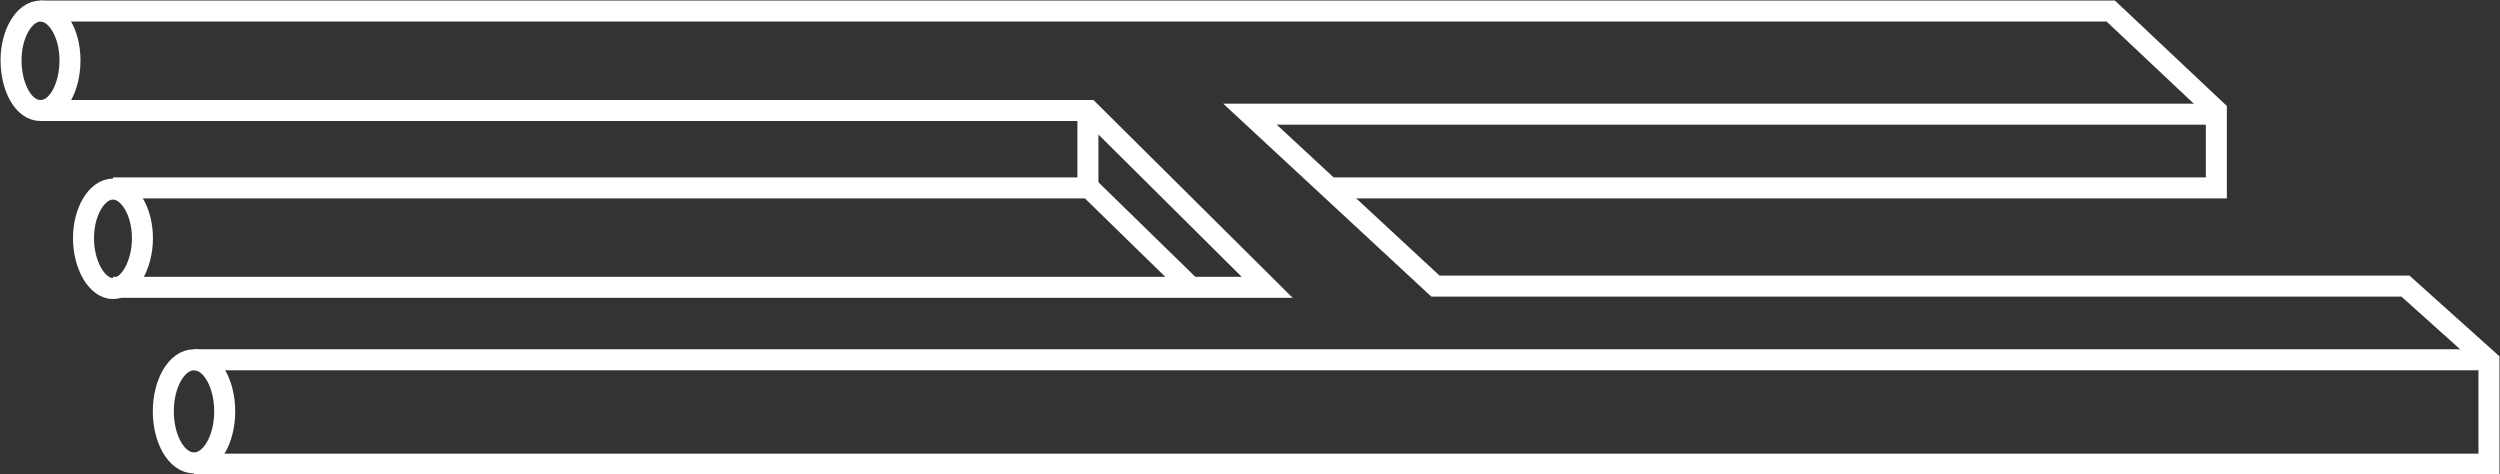 <svg version="1.1" id="impossibleh" xmlns="http://www.w3.org/2000/svg" x="0" y="0" viewBox="0 0 203.6 38.6" xml:space="preserve"><rect x="0" y="0" width="203.6" height="38.6" fill="#333333" stroke="none"/><style>.st0{fill:none;stroke:#fff;stroke-width:1.71}</style><path id="edge1" class="st0" d="M9.2 15.3h79.5l8.3 8.1"/><path id="edge2" class="st0" d="M3.3 9h85.4l14.5 14.4h-94"/><path id="edge5" class="st0" d="M88.6 15.3V8.9"/><path id="oval3" class="st0" d="M11.6 19.4c0-2.2-1.1-4-2.4-4s-2.4 1.8-2.4 4 1.1 4.1 2.4 4.1 2.4-1.9 2.4-4.1z"/><path id="oval2" class="st0" d="M18.3 33.5c0-2.3-1.1-4.2-2.5-4.2s-2.5 1.9-2.5 4.2 1.1 4.2 2.5 4.2 2.5-1.9 2.5-4.2z"/><path id="oval1" class="st0" d="M5.7 4.9c0-2.2-1.1-4-2.4-4S.9 2.7.9 4.9 1.9 9 3.3 9s2.4-1.9 2.4-4.1z"/><path id="edge2-2" class="st0" d="M202.7 29.3H15.8"/><path id="edge4" class="st0" d="M180.4 9.3h-78.6l15.1 14h79l6.8 6.1v8.4H15.8"/><path id="edge4-2" class="st0" d="M3.3.9h168.6l8.6 8.1v6.3h-71.9"/></svg>
